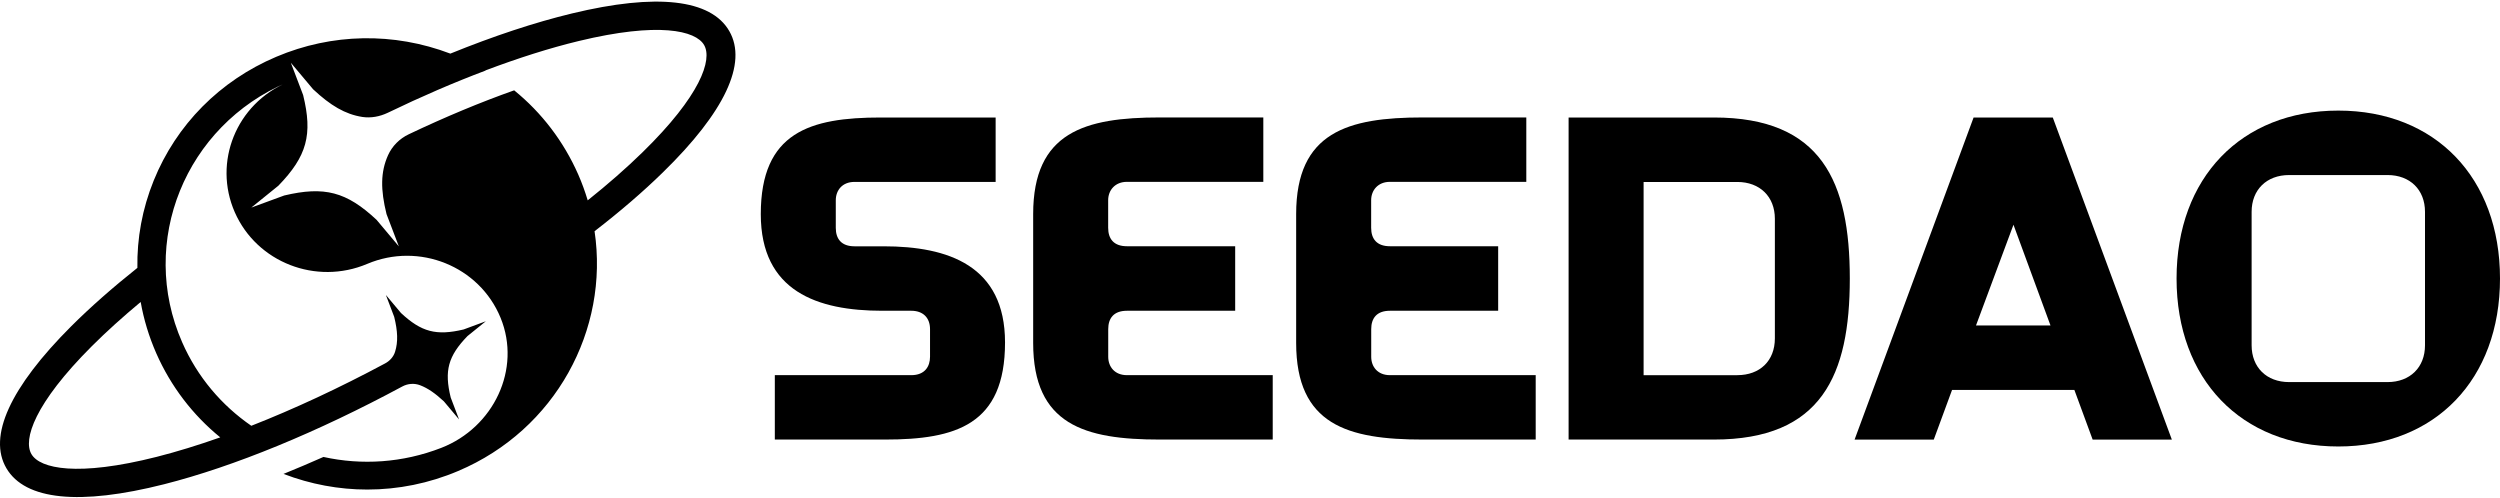 <svg width="236" height="47" viewBox="0 0 236 47" fill="none" xmlns="http://www.w3.org/2000/svg">
<path d="M73.149 35.415H86.026C87.309 35.415 87.795 34.591 87.795 33.679V31.072C87.795 29.989 87.129 29.336 86.026 29.336H83.281C77.171 29.336 71.818 27.512 71.818 20.214C71.818 12.481 76.464 11.092 83.149 11.092H93.988V17.172H80.667C79.516 17.172 78.898 17.954 78.898 18.908V21.515C78.898 22.556 79.432 23.251 80.667 23.251H83.412C89.522 23.251 94.875 25.075 94.875 32.331C94.875 40.105 90.229 41.494 83.544 41.494H73.143V35.415H73.149Z" fill="black"/>
<path d="M116.607 29.336H106.386C105.145 29.336 104.617 30.03 104.617 31.072V33.679C104.617 34.632 105.235 35.415 106.386 35.415H120.145V41.494H109.479C102.399 41.494 97.531 40.105 97.531 32.373C97.531 29.636 97.531 22.945 97.531 20.208C97.531 12.476 102.399 11.087 109.479 11.087H119.257V17.166H106.38C105.271 17.166 104.611 17.948 104.611 18.902V21.509C104.611 22.551 105.145 23.245 106.38 23.245H116.601V29.336H116.607Z" fill="black"/>
<path d="M141.433 29.336H131.211C129.97 29.336 129.443 30.03 129.443 31.072V33.679C129.443 34.632 130.06 35.415 131.211 35.415H144.97V41.494H134.305C127.225 41.494 122.357 40.105 122.357 32.373C122.357 29.636 122.357 22.945 122.357 20.208C122.357 12.476 127.225 11.087 134.305 11.087H144.083V17.166H131.205C130.096 17.166 129.437 17.948 129.437 18.902V21.509C129.437 22.551 129.97 23.245 131.205 23.245H141.427V29.336H141.433Z" fill="black"/>
<path d="M148.076 11.092H161.793C171.972 11.092 174.622 17.172 174.622 26.293C174.622 35.415 171.966 41.494 161.793 41.494H148.076V11.092ZM164.005 35.415C166.127 35.415 167.548 34.067 167.548 31.943V20.65C167.548 18.566 166.133 17.178 164.005 17.178H155.156V35.421H164.005V35.415Z" fill="black"/>
<path d="M186.307 11.092H193.783L205.023 41.5H197.547L195.821 36.81H184.274L182.548 41.5H175.072L186.307 11.092ZM193.567 30.725L190.072 21.215L186.534 30.725H193.567Z" fill="black"/>
<path d="M220.737 10.44C229.897 10.44 236 16.783 236 26.294C236 35.804 229.891 42.148 220.737 42.148C211.576 42.148 205.467 35.804 205.467 26.294C205.467 16.783 211.576 10.44 220.737 10.44ZM225.383 36.069C227.505 36.069 228.92 34.68 228.92 32.596V19.997C228.92 17.913 227.505 16.524 225.383 16.524H216.09C213.968 16.524 212.553 17.913 212.553 19.997V32.596C212.553 34.68 213.968 36.069 216.09 36.069H225.383Z" fill="black"/>
<path d="M68.849 2.942C67.117 -0.083 61.979 -0.66 53.987 1.271C50.474 2.118 46.589 3.407 42.513 5.061C37.171 3.03 31.344 3.13 26.08 5.361C20.762 7.615 16.65 11.764 14.509 17.048C13.43 19.714 12.921 22.504 12.969 25.287C10.63 27.147 8.526 29.001 6.716 30.807C0.954 36.569 -1.162 41.2 0.607 44.207C2.375 47.215 7.519 47.733 15.487 45.714C22.081 44.043 29.977 40.794 37.974 36.486C38.496 36.204 39.113 36.157 39.665 36.369C40.402 36.651 41.11 37.151 41.907 37.893L43.334 39.594L42.548 37.528C41.925 34.997 42.303 33.614 44.131 31.725L45.864 30.325L43.766 31.102C41.188 31.714 39.779 31.343 37.854 29.548L36.428 27.847L37.213 29.913C37.543 31.255 37.591 32.273 37.291 33.22C37.141 33.691 36.793 34.074 36.35 34.309C32.033 36.622 27.759 38.611 23.724 40.194C20.936 38.275 18.64 35.603 17.195 32.308C13.035 22.839 17.483 11.852 27.129 7.768C22.309 9.81 20.085 15.3 22.165 20.038C24.245 24.769 29.839 26.953 34.665 24.911C39.557 22.839 45.252 25.116 47.255 30.001C49.239 34.839 46.601 40.353 41.661 42.277C37.998 43.701 34.131 43.931 30.534 43.136C29.257 43.701 27.998 44.237 26.763 44.737C29.323 45.72 31.997 46.214 34.671 46.214C37.585 46.214 40.498 45.632 43.256 44.46C52.453 40.565 57.512 31.125 56.127 21.827C58.544 19.961 60.714 18.096 62.578 16.271C68.412 10.581 70.582 5.967 68.849 2.942ZM20.792 41.288C18.706 42.024 16.698 42.642 14.803 43.124C7.303 45.025 3.772 44.243 2.969 42.871C2.165 41.5 3.239 38.105 8.664 32.685C10.037 31.313 11.584 29.919 13.28 28.506C13.568 30.148 14.06 31.772 14.749 33.344C16.128 36.474 18.196 39.176 20.792 41.288ZM55.48 18.914C55.234 18.096 54.941 17.284 54.587 16.477C53.208 13.347 51.139 10.639 48.538 8.527C45.378 9.645 42.027 11.04 38.586 12.676C37.717 13.088 37.021 13.788 36.631 14.653C35.918 16.242 35.918 17.902 36.487 20.209L37.651 23.257L35.546 20.75C32.711 18.102 30.63 17.554 26.829 18.455L23.724 19.596L26.278 17.531C28.976 14.747 29.533 12.705 28.616 8.974L27.453 5.92L29.557 8.427C31.2 9.963 32.585 10.787 34.203 11.04C35.019 11.163 35.852 11.004 36.595 10.651C39.761 9.121 42.866 7.779 45.84 6.661C45.834 6.655 45.828 6.655 45.822 6.649C48.939 5.473 51.907 4.531 54.635 3.872C62.159 2.053 65.678 2.877 66.469 4.254C67.26 5.631 66.145 9.015 60.654 14.377C59.131 15.865 57.392 17.39 55.48 18.914Z" fill="black"/>
</svg>
